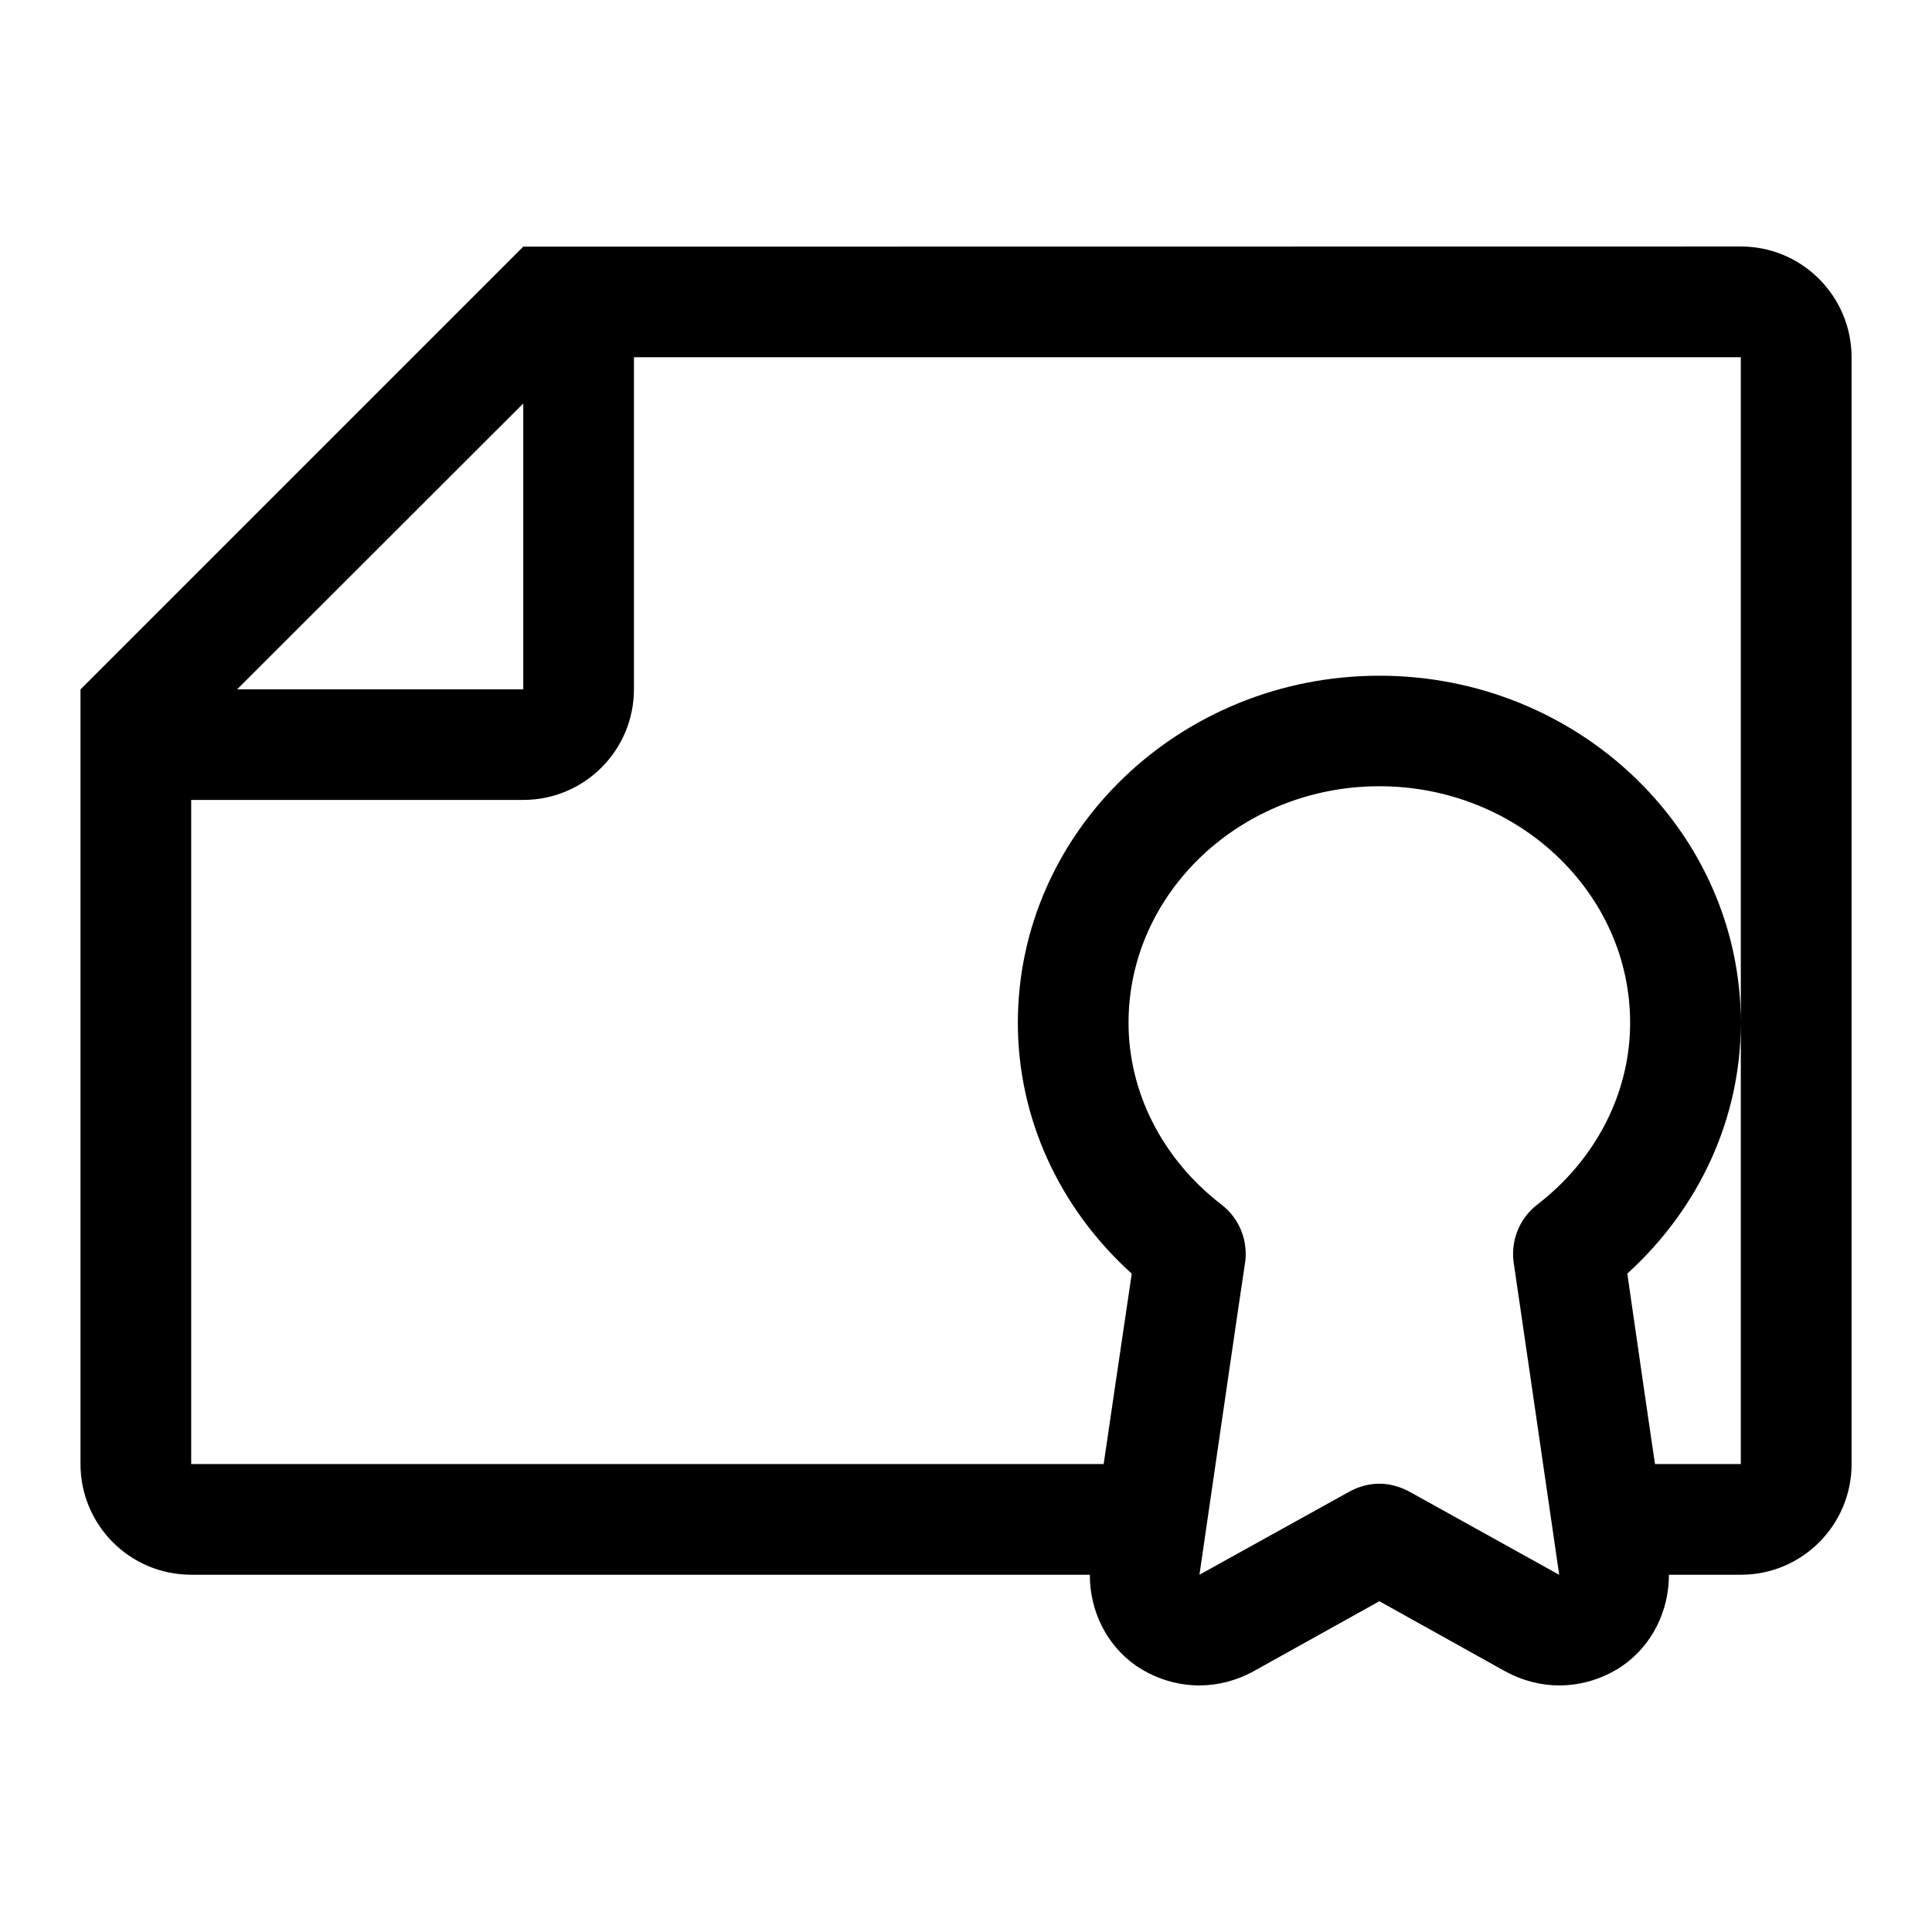 <!-- Generated by IcoMoon.io -->
<svg version="1.1" xmlns="http://www.w3.org/2000/svg" width="24" height="24" viewBox="0 0 24 24">
<title>paper_ribbon</title>
<path d="M21.625 3.062l-15.125 0.002-5.5 5.5v9.623c0 0.758 0.614 1.375 1.375 1.375h11.163c0 0.448 0.205 0.875 0.58 1.134 0.235 0.158 0.507 0.241 0.782 0.241 0.229 0 0.46-0.060 0.667-0.173l1.568-0.873 1.567 0.873c0.208 0.113 0.439 0.173 0.667 0.173 0.275 0 0.547-0.083 0.782-0.241 0.375-0.259 0.581-0.686 0.581-1.134h0.894c0.761 0 1.375-0.618 1.375-1.375v-13.749c-0.001-0.758-0.615-1.376-1.376-1.376zM6.5 5.012v3.551h-3.554l3.554-3.551zM19.098 14.963c-0.232 0.177-0.341 0.471-0.29 0.752 0.027 0.189 0.376 2.565 0.561 3.848l-1.857-1.031c-0.118-0.064-0.248-0.101-0.377-0.101s-0.26 0.036-0.377 0.101l-1.858 1.030c0.185-1.272 0.53-3.645 0.562-3.844 0.052-0.282-0.056-0.577-0.29-0.755-0.733-0.565-1.153-1.393-1.153-2.258 0-1.616 1.397-2.938 3.116-2.938 1.718 0 3.115 1.321 3.115 2.938 0 0.866-0.42 1.693-1.152 2.258zM21.625 12.706v5.481h-1.065c0.016 0.128-0.263-1.786-0.345-2.366 0.898-0.816 1.41-1.933 1.41-3.115 0-2.379-2.016-4.312-4.49-4.312s-4.491 1.934-4.491 4.312c0 1.182 0.512 2.299 1.415 3.116-0.058 0.382-0.359 2.436-0.349 2.365h-11.335v-8.25h4.125c0.761 0 1.375-0.617 1.375-1.375v-4.124h13.75v8.268z"></path>
</svg>
